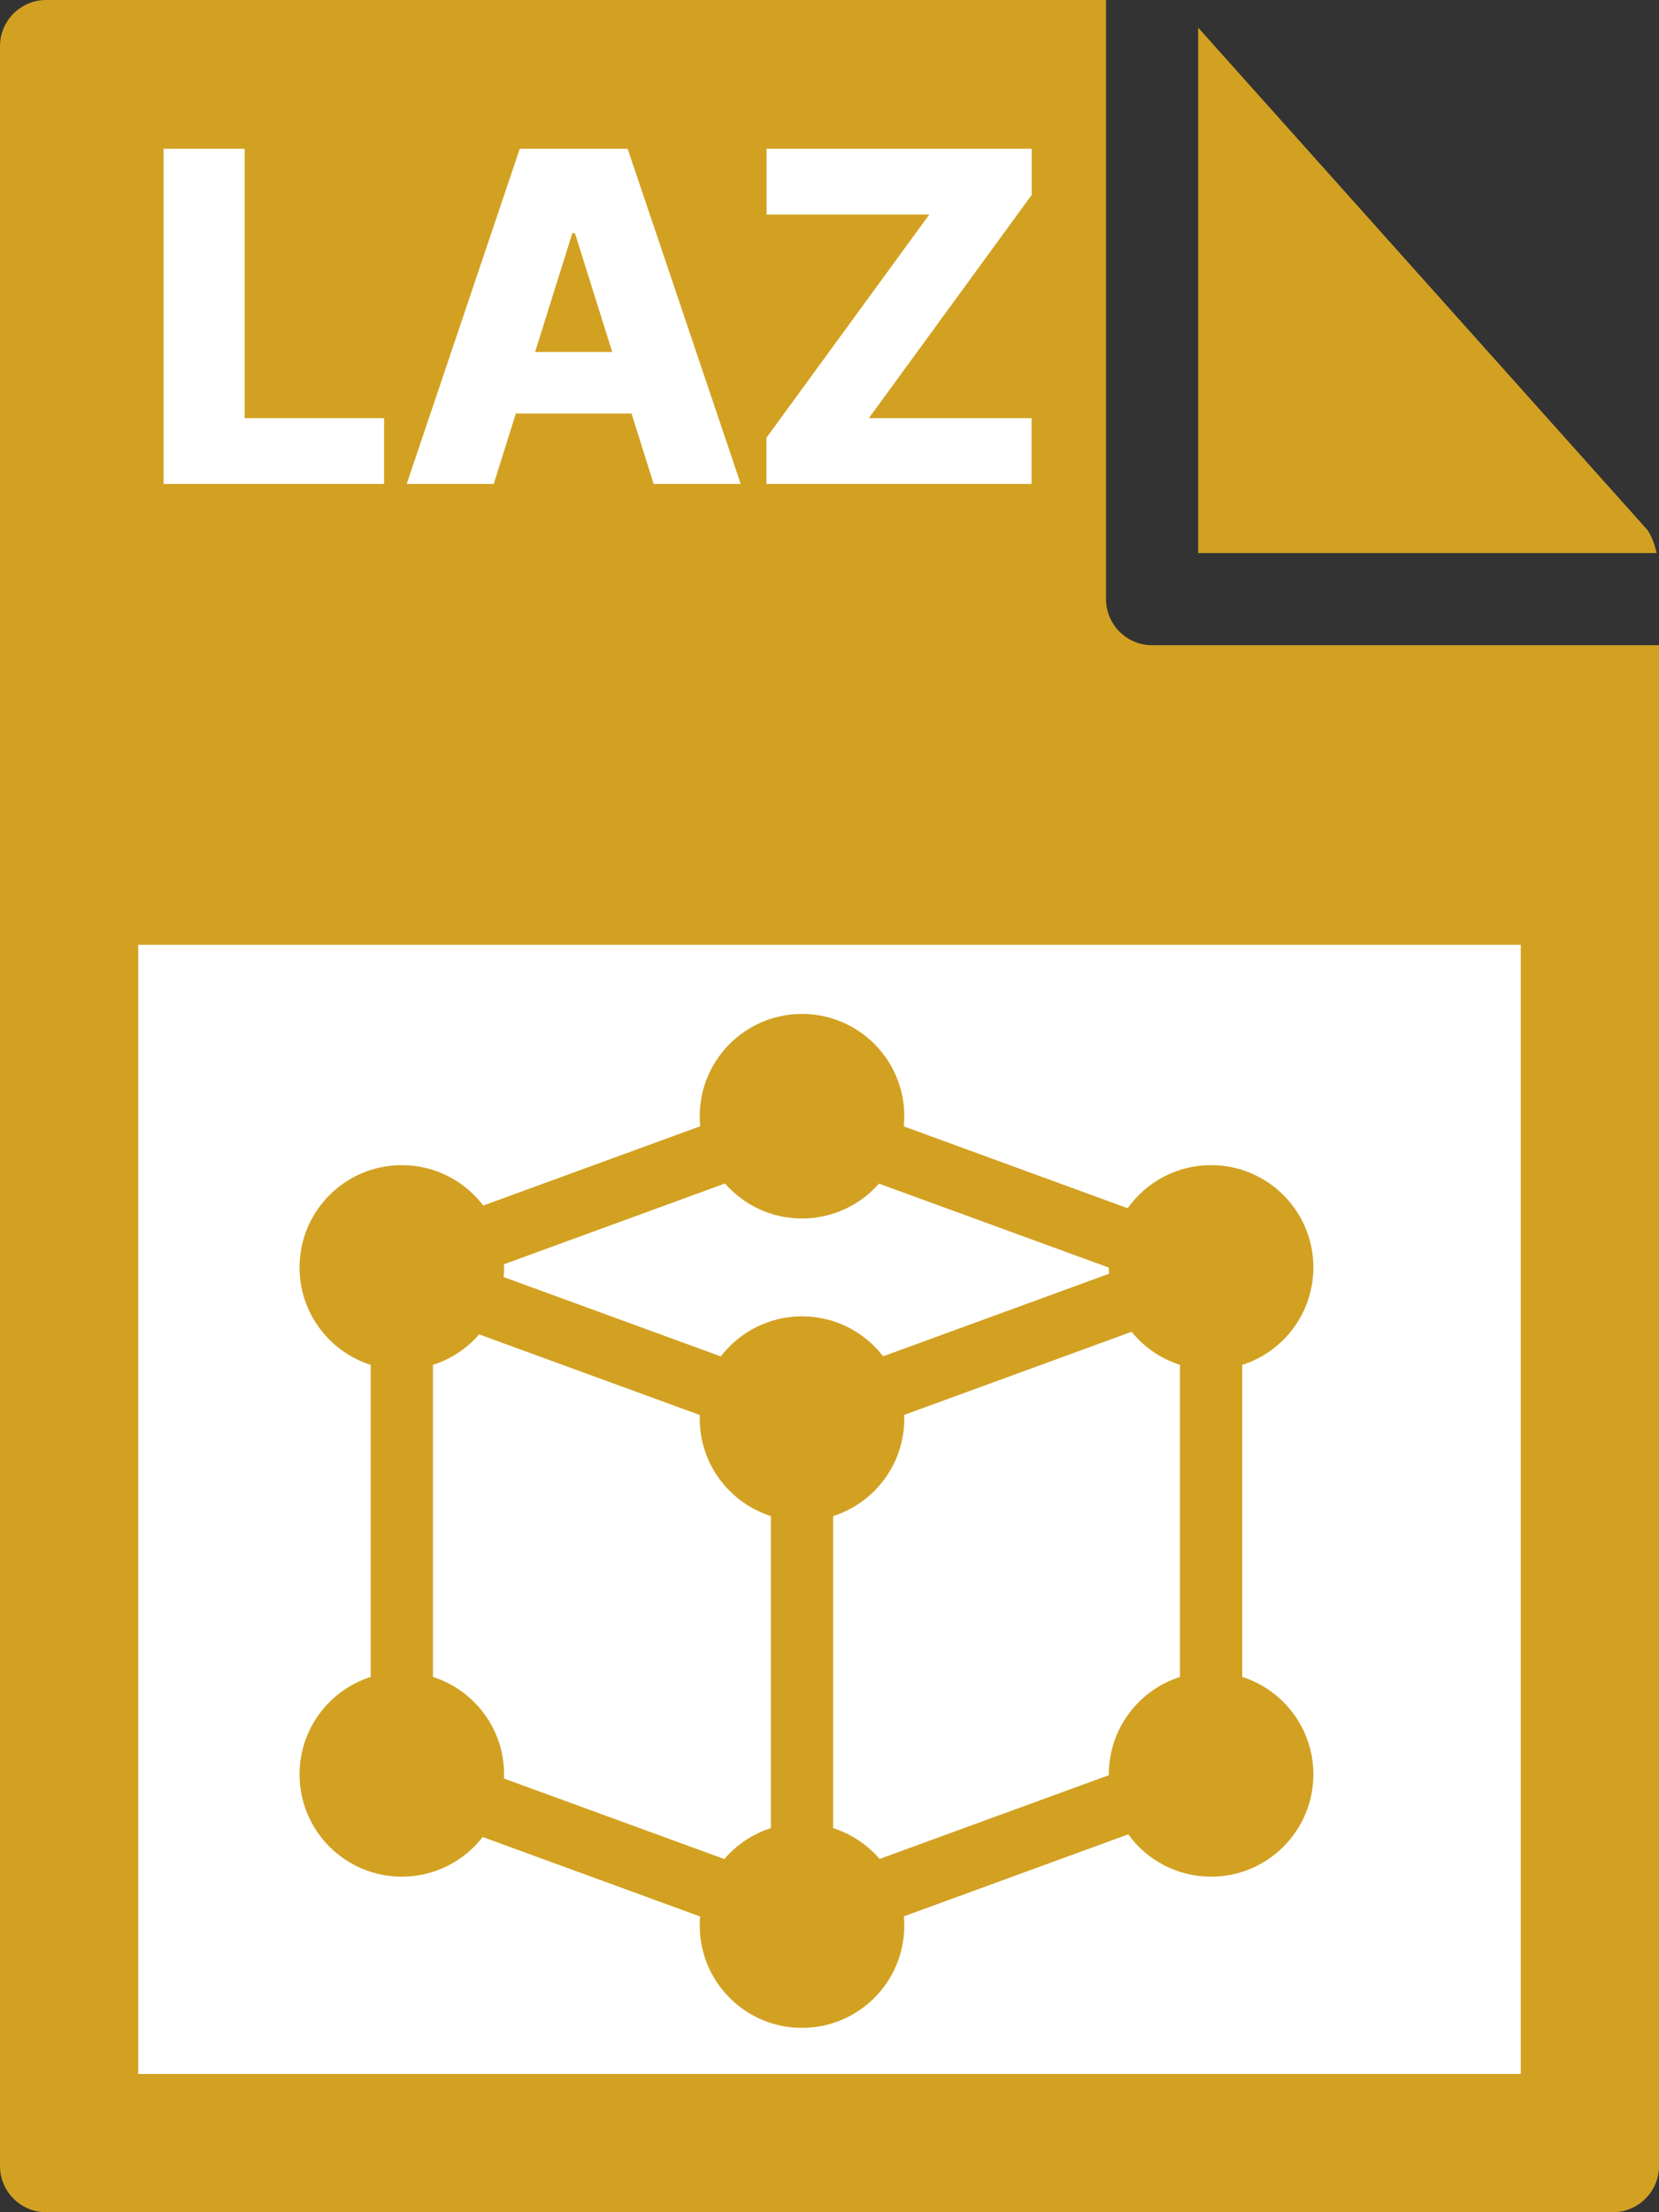 <svg width="72" height="96" viewBox="0 0 72 96" fill="none" xmlns="http://www.w3.org/2000/svg">
<rect x="0" y="0" width="72" height="96" fill="#333333" stroke="none"/>
<g clip-path="url(#clip0_5147_954)">
<path d="M0 2V94C0 95.1 0.9 96 2 96H70C71.1 96 72 95.1 72 94V28H50C48.9 28 48 27.1 48 26V0H2C0.9 0 0 0.9 0 2Z" fill="#D2A122"/>
<path d="M71.9 24C71.8 23.6 71.7 23.3 71.5 23L52 1.2V24H71.9Z" fill="#D2A122"/>
<path d="M66 41H6V90H66V41Z" fill="white"/>
<path fill-rule="evenodd" clip-rule="evenodd" d="M34.807 52.877C36.138 52.877 37.333 52.291 38.146 51.363L48.123 55.008C48.123 55.098 48.126 55.187 48.131 55.275L38.327 58.857C37.516 57.803 36.241 57.123 34.807 57.123C33.371 57.123 32.094 57.805 31.283 58.862L21.858 55.418C21.871 55.28 21.877 55.141 21.877 55C21.877 54.954 21.877 54.908 21.875 54.862L31.464 51.358C32.277 52.289 33.473 52.877 34.807 52.877ZM30.39 48.874C30.376 48.731 30.368 48.586 30.368 48.439C30.368 45.987 32.356 44 34.807 44C37.258 44 39.246 45.987 39.246 48.439C39.246 48.588 39.238 48.735 39.224 48.88L48.941 52.431C49.746 51.3 51.067 50.561 52.561 50.561C55.013 50.561 57 52.549 57 55C57 56.98 55.703 58.658 53.912 59.229V72.771C55.703 73.342 57 75.02 57 77C57 79.451 55.013 81.439 52.561 81.439C51.082 81.439 49.772 80.715 48.965 79.602L39.228 83.161C39.24 83.293 39.246 83.426 39.246 83.561C39.246 86.013 37.258 88 34.807 88C32.356 88 30.368 86.013 30.368 83.561C30.368 83.428 30.374 83.297 30.386 83.167L20.948 79.718C20.136 80.765 18.866 81.439 17.439 81.439C14.987 81.439 13 79.451 13 77C13 75.02 14.297 73.342 16.088 72.771V59.229C14.297 58.658 13 56.98 13 55C13 52.549 14.987 50.561 17.439 50.561C18.881 50.561 20.163 51.249 20.973 52.315L30.39 48.874ZM31.436 80.674C31.966 80.056 32.662 79.585 33.456 79.332V65.791C31.665 65.219 30.368 63.542 30.368 61.561C30.368 61.509 30.369 61.457 30.371 61.405L20.794 57.906C20.266 58.515 19.576 58.978 18.79 59.229V72.771C20.58 73.342 21.877 75.02 21.877 77C21.877 77.06 21.876 77.12 21.874 77.18L31.436 80.674ZM48.123 77.034L38.174 80.669C37.645 80.054 36.95 79.585 36.158 79.332V65.791C37.949 65.219 39.246 63.542 39.246 61.561C39.246 61.507 39.245 61.453 39.243 61.399L49.111 57.793C49.65 58.457 50.377 58.963 51.211 59.229V72.771C49.42 73.342 48.123 75.02 48.123 77L48.123 77.034Z" fill="#D2A122"/>
<path d="M33.263 21V18.997L40.33 9.31H33.27V6.455H44.776V8.457L37.709 18.145H44.769V21H33.263Z" fill="white"/>
<path d="M21.429 21H17.651L22.558 6.455H27.239L32.147 21H28.368L24.952 10.119H24.838L21.429 21ZM20.925 15.276H28.823V17.946H20.925V15.276Z" fill="white"/>
<path d="M7.101 21V6.455H10.617V18.145H16.668V21H7.101Z" fill="white"/>
</g>
<defs>
<clipPath id="clip0_5147_954">
<rect width="72" height="96" fill="white"/>
</clipPath>
</defs>
</svg>
